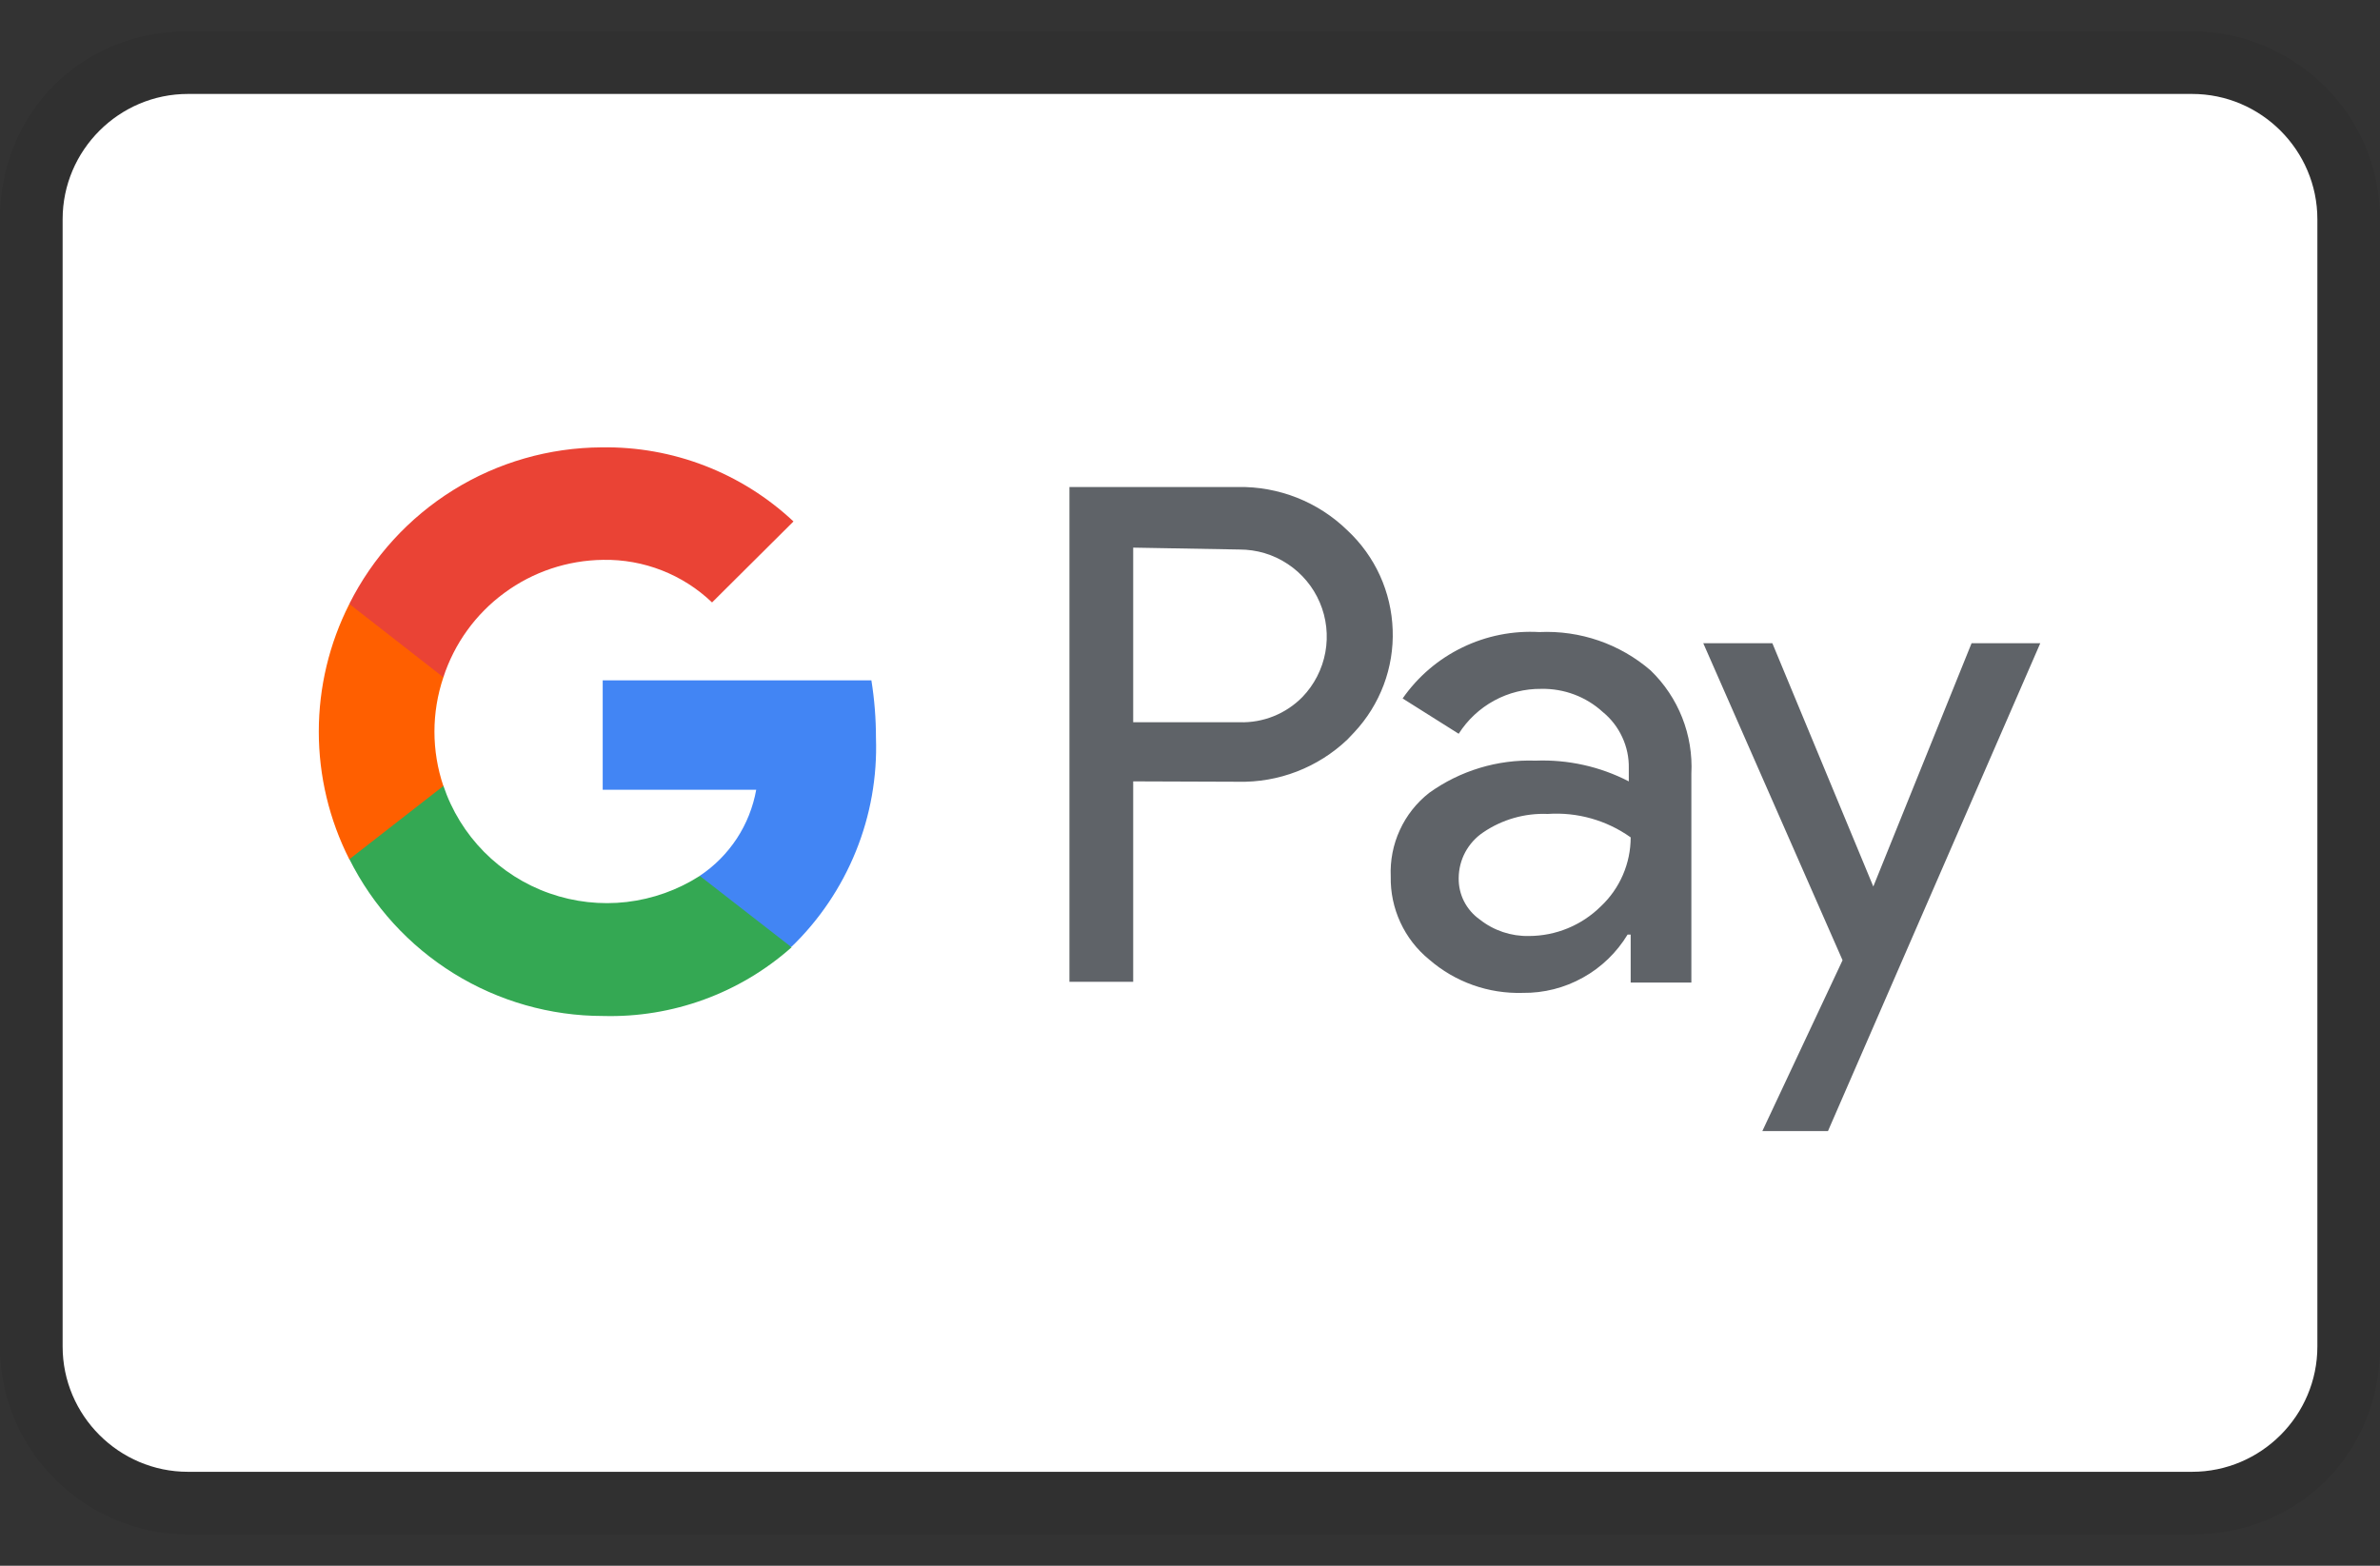 <svg width="38" height="25" viewBox="0 0 38 25" fill="none" xmlns="http://www.w3.org/2000/svg">
<rect x="0" y="0" width="38" height="25" fill="#333333" stroke="none"/>
<path opacity="0.07" d="M35 0.5H3C1.3 0.5 0 1.8 0 3.5V21.5C0 23.2 1.4 24.5 3 24.5H35C36.7 24.5 38 23.2 38 21.5V3.5C38 1.8 36.6 0.5 35 0.5Z" fill="black"/>
<path d="M35 1.5C36.1 1.5 37 2.4 37 3.5V21.5C37 22.6 36.1 23.5 35 23.5H3C1.9 23.5 1 22.6 1 21.5V3.5C1 2.4 1.9 1.5 3 1.5H35Z" fill="white"/>
<path d="M18.093 12.476V15.676H17.075V7.776H19.766C20.089 7.77 20.409 7.829 20.709 7.947C21.009 8.066 21.282 8.243 21.513 8.468C21.732 8.672 21.909 8.918 22.033 9.19C22.157 9.463 22.226 9.758 22.236 10.057C22.247 10.356 22.198 10.655 22.093 10.935C21.987 11.216 21.828 11.473 21.623 11.692L21.513 11.808C21.043 12.255 20.415 12.498 19.766 12.482L18.093 12.476ZM18.093 8.744V11.532H19.791C20.168 11.544 20.532 11.397 20.796 11.128C20.985 10.931 21.112 10.683 21.161 10.415C21.21 10.146 21.179 9.869 21.072 9.619C20.965 9.368 20.786 9.154 20.558 9.004C20.331 8.853 20.064 8.774 19.791 8.774L18.093 8.744ZM24.577 10.092C25.227 10.062 25.863 10.28 26.355 10.705C26.8 11.135 27.037 11.735 27.005 12.354V15.688H26.036V14.922H25.987C25.813 15.209 25.568 15.446 25.274 15.609C24.981 15.773 24.65 15.857 24.314 15.853C23.766 15.87 23.232 15.68 22.818 15.32C22.622 15.16 22.465 14.958 22.359 14.728C22.253 14.499 22.2 14.248 22.205 13.996C22.194 13.74 22.243 13.486 22.35 13.254C22.456 13.021 22.617 12.818 22.818 12.66C23.312 12.305 23.909 12.124 24.516 12.145C25.033 12.125 25.546 12.238 26.006 12.476V12.268C26.01 12.096 25.974 11.925 25.901 11.769C25.829 11.613 25.723 11.476 25.589 11.367C25.322 11.123 24.971 10.992 24.609 10.999C24.346 10.996 24.087 11.061 23.857 11.186C23.626 11.312 23.431 11.494 23.29 11.716L22.395 11.152C22.638 10.803 22.966 10.523 23.348 10.338C23.73 10.152 24.153 10.068 24.577 10.092ZM23.29 14.02C23.288 14.149 23.317 14.277 23.376 14.393C23.435 14.508 23.521 14.607 23.627 14.682C23.85 14.858 24.127 14.951 24.412 14.945C24.841 14.944 25.252 14.775 25.558 14.473C25.863 14.187 26.036 13.788 26.036 13.37C25.651 13.096 25.183 12.964 24.712 12.996C24.346 12.981 23.985 13.084 23.682 13.29C23.562 13.37 23.464 13.479 23.395 13.606C23.327 13.733 23.291 13.875 23.29 14.02ZM32.576 10.27L29.186 18.06H28.138L29.419 15.332L27.195 10.27H28.298L29.91 14.155L31.479 10.27H32.576Z" fill="#5F6368"/>
<path d="M13.986 11.783C13.986 11.475 13.962 11.167 13.913 10.863H9.623V12.61H12.074C12.024 12.888 11.919 13.153 11.764 13.389C11.609 13.624 11.409 13.827 11.174 13.983V15.117H12.638C13.083 14.687 13.433 14.167 13.665 13.593C13.898 13.019 14.007 12.402 13.986 11.783Z" fill="#4285F4"/>
<path d="M9.629 16.222C10.736 16.252 11.812 15.86 12.639 15.125L11.173 13.985C10.821 14.211 10.422 14.353 10.006 14.402C9.591 14.45 9.169 14.403 8.775 14.264C8.38 14.126 8.022 13.898 7.728 13.601C7.434 13.303 7.212 12.942 7.079 12.545H5.577V13.715C5.953 14.468 6.531 15.101 7.247 15.544C7.963 15.987 8.788 16.222 9.629 16.222Z" fill="#34A853"/>
<path d="M7.079 12.55C6.889 11.987 6.889 11.377 7.079 10.815V9.645H5.577C5.257 10.276 5.09 10.974 5.09 11.682C5.09 12.39 5.257 13.088 5.577 13.72L7.079 12.55Z" fill="#FF5F00"/>
<path d="M9.629 8.939C10.276 8.927 10.902 9.172 11.369 9.619L12.669 8.326C11.84 7.548 10.741 7.124 9.604 7.143C8.768 7.147 7.948 7.383 7.238 7.824C6.527 8.266 5.952 8.895 5.577 9.643L7.079 10.814C7.255 10.274 7.595 9.803 8.053 9.467C8.51 9.13 9.061 8.946 9.629 8.939Z" fill="#EA4335"/>
</svg>
